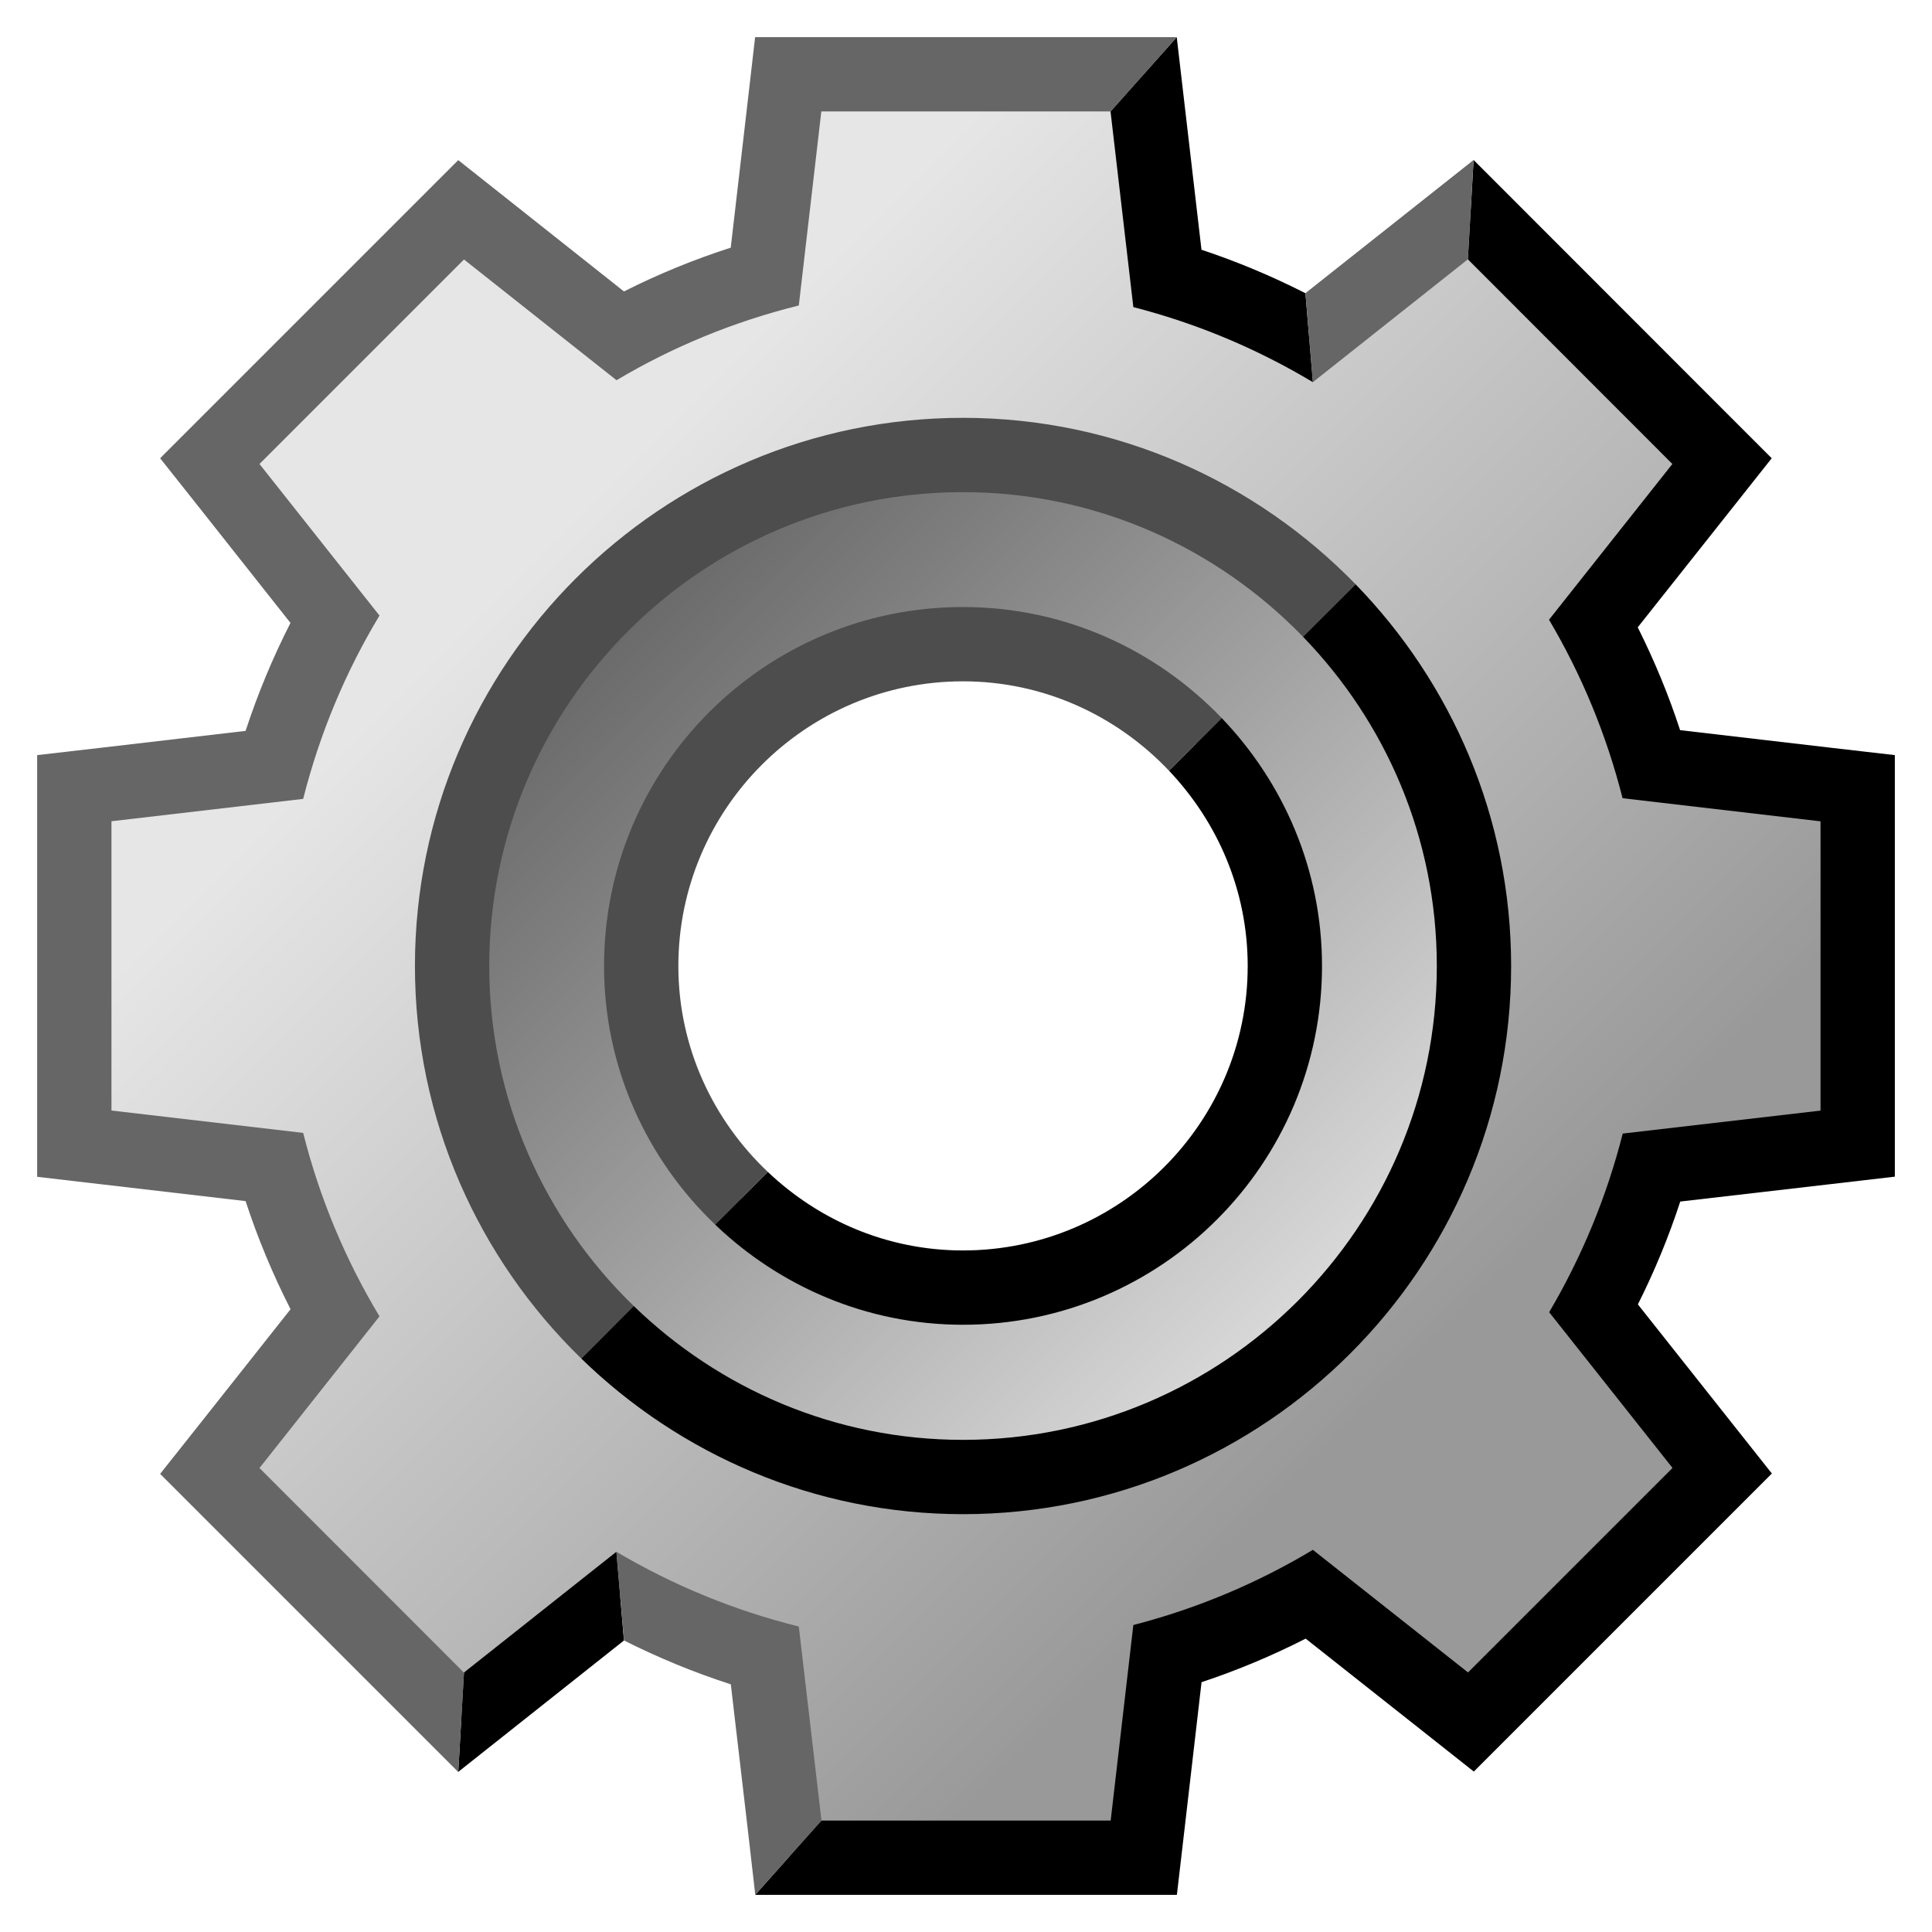<?xml version="1.0" encoding="utf-8"?>
<!-- Generator: Adobe Illustrator 14.0.0, SVG Export Plug-In . SVG Version: 6.00 Build 43363)  -->
<!DOCTYPE svg PUBLIC "-//W3C//DTD SVG 1.1//EN" "http://www.w3.org/Graphics/SVG/1.1/DTD/svg11.dtd">
<svg version="1.1" id="Layer_1" xmlns="http://www.w3.org/2000/svg" xmlns:xlink="http://www.w3.org/1999/xlink" x="0px" y="0px"
	 width="26px" height="26px" viewBox="-1 -1 26 26" enable-background="new -1 -1 26 26" xml:space="preserve">
<linearGradient id="SVGID_1_" gradientUnits="userSpaceOnUse" x1="4.335" y1="4.335" x2="19.861" y2="19.861">
	<stop  offset="0.127" style="stop-color:#E6E6E6"/>
	<stop  offset="0.846" style="stop-color:#9B9B9B"/>
	<stop  offset="0.861" style="stop-color:#999999"/>
</linearGradient>
<path fill="url(#SVGID_1_)" d="M9.609,24l-0.316-2.716c-0.678-0.194-1.331-0.462-1.952-0.8l-2.136,1.692l-3.381-3.382l1.681-2.124
	c-0.345-0.623-0.619-1.282-0.818-1.968L0,14.391V9.607l2.687-0.312C2.886,8.609,3.16,7.95,3.505,7.329L1.824,5.205l3.381-3.381
	l2.138,1.691c0.615-0.337,1.269-0.604,1.95-0.8L9.607,0h4.783l0.319,2.74c0.662,0.196,1.303,0.464,1.913,0.8l2.17-1.719l3.381,3.385
	l-1.727,2.18c0.327,0.603,0.589,1.238,0.782,1.898L24,9.607v4.783l-2.769,0.321c-0.192,0.658-0.455,1.295-0.783,1.899l1.729,2.182
	l-3.382,3.381l-2.171-1.716c-0.605,0.335-1.247,0.603-1.914,0.801L14.393,24H9.609z M11.959,5.123c-3.791,0-6.875,3.085-6.875,6.877
	s3.084,6.877,6.875,6.877c3.792,0,6.877-3.085,6.877-6.877S15.751,5.123,11.959,5.123L11.959,5.123z"/>
<linearGradient id="SVGID_2_" gradientUnits="userSpaceOnUse" x1="17.581" y1="17.622" x2="6.338" y2="6.379">
	<stop  offset="0" style="stop-color:#E5E5E5"/>
	<stop  offset="0.939" style="stop-color:#666666"/>
</linearGradient>
<path fill="url(#SVGID_2_)" d="M11.959,18.877c-3.791,0-6.875-3.085-6.875-6.877s3.084-6.877,6.875-6.877
	c3.792,0,6.877,3.085,6.877,6.877S15.751,18.877,11.959,18.877L11.959,18.877z M11.959,7.669c-2.388,0-4.33,1.943-4.33,4.331
	c0,2.387,1.942,4.328,4.33,4.328c2.389,0,4.332-1.941,4.332-4.328C16.291,9.612,14.348,7.669,11.959,7.669L11.959,7.669z"/>
<path fill="none" d="M11.959,18.377c3.516,0,6.377-2.861,6.377-6.377c0-3.518-2.861-6.377-6.377-6.377S5.584,8.482,5.584,12
	C5.584,15.516,8.443,18.377,11.959,18.377z M11.959,7.169c2.668,0,4.832,2.162,4.832,4.831c0,2.666-2.164,4.828-4.832,4.828
	c-2.667,0-4.83-2.162-4.83-4.828C7.129,9.331,9.292,7.169,11.959,7.169z"/>
<path fill="none" d="M11.959,15.828c2.113,0,3.832-1.718,3.832-3.828c0-2.112-1.719-3.831-3.832-3.831
	c-2.112,0-3.83,1.719-3.83,3.831C8.129,14.11,9.847,15.828,11.959,15.828z"/>
<g>
	<path fill="#4D4D4D" d="M8.129,12c0-2.112,1.718-3.831,3.83-3.831c1.094,0,2.076,0.467,2.774,1.204l0.709-0.709
		c-0.88-0.918-2.112-1.495-3.483-1.495c-2.667,0-4.83,2.162-4.83,4.831c0,1.371,0.578,2.603,1.496,3.481l0.709-0.709
		C8.596,14.074,8.129,13.093,8.129,12z"/>
	<path d="M16.791,12c0-1.297-0.518-2.468-1.349-3.336l-0.709,0.709c0.651,0.687,1.058,1.608,1.058,2.627
		c0,2.11-1.719,3.828-3.832,3.828c-1.018,0-1.938-0.405-2.625-1.056l-0.709,0.709c0.868,0.83,2.039,1.347,3.334,1.347
		C14.627,16.828,16.791,14.666,16.791,12z"/>
	<path fill="#4D4D4D" d="M5.584,12c0-3.518,2.859-6.377,6.375-6.377c1.795,0,3.417,0.749,4.577,1.947l0.707-0.707
		c-1.342-1.379-3.213-2.24-5.284-2.24c-4.066,0-7.375,3.31-7.375,7.377c0,2.071,0.86,3.942,2.239,5.283l0.706-0.707
		C6.332,15.417,5.584,13.795,5.584,12z"/>
	<path d="M17.243,6.863L16.536,7.57c1.112,1.147,1.8,2.709,1.8,4.43c0,3.516-2.861,6.377-6.377,6.377
		c-1.721,0-3.281-0.688-4.43-1.801l-0.706,0.707c1.329,1.293,3.14,2.094,5.136,2.094c4.067,0,7.377-3.31,7.377-7.377
		C19.336,10.004,18.535,8.193,17.243,6.863z"/>
</g>
<g>
	<path fill="none" d="M4.584,12c0,4.067,3.309,7.377,7.375,7.377c4.067,0,7.377-3.31,7.377-7.377s-3.31-7.377-7.377-7.377
		C7.893,4.623,4.584,7.933,4.584,12z"/>
	<path fill="none" d="M14.252,3.133L13.945,0.5h-3.893L9.75,3.111C8.875,3.328,8.051,3.668,7.297,4.117L5.244,2.492L2.492,5.244
		l1.615,2.041C3.65,8.043,3.303,8.871,3.08,9.752L0.5,10.053v3.893l2.58,0.301c0.223,0.881,0.57,1.709,1.027,2.469l-1.615,2.041
		l2.752,2.752l2.051-1.625c0.756,0.447,1.58,0.789,2.455,1.006l0.305,2.611h3.893l0.305-2.633c0.861-0.223,1.672-0.564,2.416-1.012
		l2.088,1.65l2.752-2.752l-1.66-2.096c0.438-0.742,0.773-1.549,0.99-2.404l2.662-0.309v-3.893l-2.664-0.311
		c-0.217-0.855-0.551-1.66-0.99-2.402l1.66-2.096L18.754,2.49l-2.086,1.652C15.924,3.697,15.113,3.354,14.252,3.133z M19.336,12
		c0,4.067-3.31,7.377-7.377,7.377c-4.066,0-7.375-3.31-7.375-7.377s3.309-7.377,7.375-7.377C16.026,4.623,19.336,7.933,19.336,12z"
		/>
	<path d="M14.252,3.133c0.861,0.221,1.672,0.564,2.416,1.01l-0.1-1.197c-0.452-0.23-0.92-0.426-1.399-0.585l-0.23-1.976L14.836-0.5
		l-0.891,1L14.252,3.133z"/>
	<path d="M23.615,9.06L21.61,8.826c-0.155-0.476-0.347-0.938-0.57-1.384l1.25-1.577l0.553-0.698l-0.63-0.63l-2.752-2.754l-0.63-0.63
		L18.754,2.49l2.752,2.754l-1.66,2.096c0.439,0.742,0.773,1.547,0.99,2.402l2.664,0.311v3.893l-2.662,0.309
		c-0.217,0.855-0.553,1.662-0.99,2.404l1.66,2.096l-2.752,2.752l-2.088-1.65c-0.744,0.447-1.555,0.789-2.416,1.012L13.947,23.5
		h-3.893l-0.891,1h0.891h3.893h0.891l0.103-0.885l0.229-1.977c0.482-0.16,0.95-0.356,1.401-0.586l1.565,1.237l0.698,0.552
		l0.629-0.629l2.752-2.752l0.63-0.63l-0.553-0.698l-1.25-1.578c0.224-0.446,0.415-0.909,0.57-1.384l2.003-0.232l0.885-0.103v-0.891
		v-3.893V9.162L23.615,9.06z"/>
	<polygon fill="#666666" points="18.754,2.49 18.831,1.153 18.133,1.706 16.568,2.945 16.668,4.143 	"/>
	<polygon points="5.244,21.508 5.167,22.845 7.397,21.077 7.295,19.883 	"/>
	<path fill="#666666" d="M2.492,18.756l1.615-2.041c-0.457-0.76-0.805-1.588-1.027-2.469L0.5,13.945v-3.893l2.58-0.301
		c0.223-0.881,0.57-1.709,1.027-2.467L2.492,5.244l2.752-2.752l2.053,1.625C8.051,3.668,8.875,3.328,9.75,3.111L10.053,0.5h3.893
		l0.891-1h-0.891h-3.893H9.162L9.06,0.385L8.834,2.333C8.339,2.492,7.859,2.689,7.397,2.922L5.865,1.708L5.167,1.155l-0.63,0.63
		L1.785,4.537l-0.63,0.63l0.553,0.697l1.201,1.519C2.671,7.85,2.469,8.335,2.305,8.836L0.384,9.06L-0.5,9.162v0.891v3.893v0.891
		l0.884,0.103l1.921,0.224c0.164,0.501,0.366,0.986,0.605,1.455l-1.202,1.519l-0.553,0.697l0.63,0.63l2.752,2.752l0.63,0.63
		l0.077-1.337L2.492,18.756z"/>
	<path fill="#666666" d="M9.75,20.889c-0.875-0.217-1.699-0.559-2.455-1.006l0.103,1.194c0.464,0.233,0.943,0.431,1.437,0.59
		l0.228,1.949L9.164,24.5l0.891-1L9.75,20.889z"/>
</g>
</svg>
